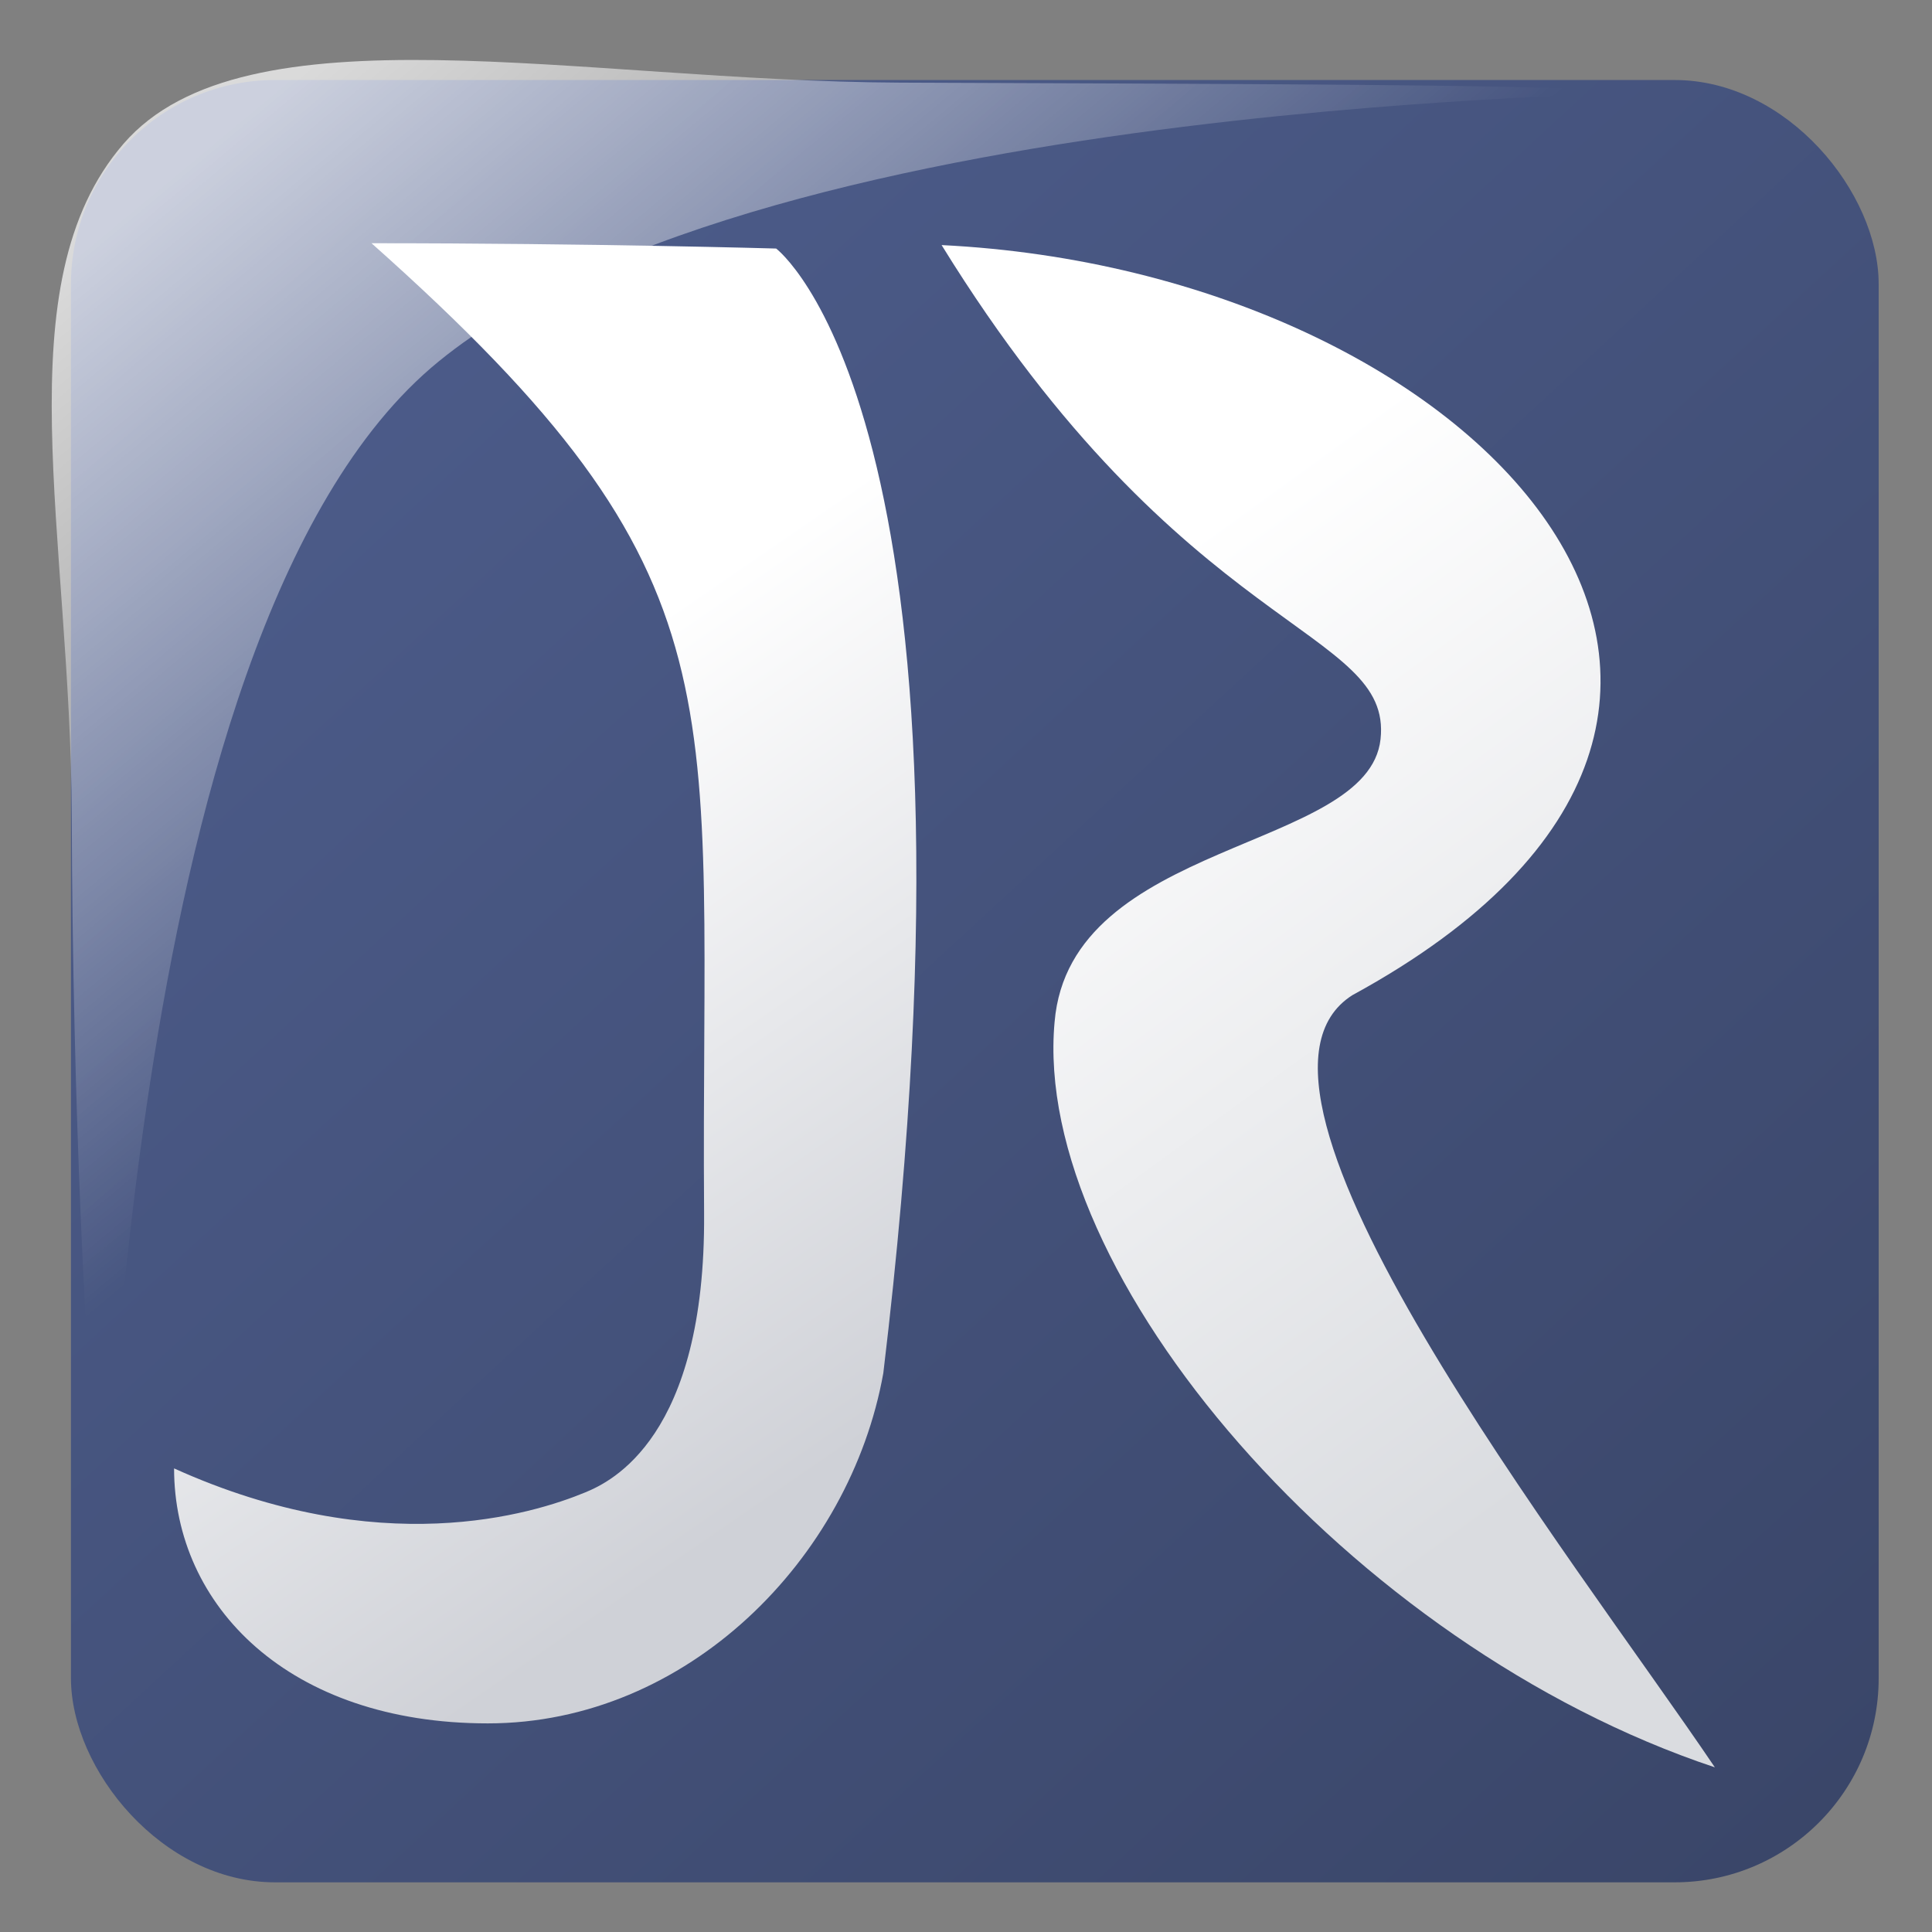 <?xml version="1.0" encoding="UTF-8" standalone="no"?>
<!-- Created with Inkscape (http://www.inkscape.org/) -->
<svg xmlns:dc="http://purl.org/dc/elements/1.1/" xmlns:cc="http://web.resource.org/cc/"
     xmlns:rdf="http://www.w3.org/1999/02/22-rdf-syntax-ns#"
     xmlns:xlink="http://www.w3.org/1999/xlink" xmlns:sodipodi="http://sodipodi.sourceforge.net/DTD/sodipodi-0.dtd"
     xmlns:inkscape="http://www.inkscape.org/namespaces/inkscape"
     xmlns="http://www.w3.org/2000/svg" width="48" height="48" id="svg2"
     sodipodi:version="0.32" inkscape:version="0.45" sodipodi:docbase="/Users/stefan/Desktop"
     sodipodi:docname="JabRef-icon.svg" inkscape:output_extension="org.inkscape.output.svg.inkscape" version="1.0"
     sodipodi:modified="TRUE" inkscape:export-filename="/Users/stefan/Desktop/JabRef-icon.png"
     inkscape:export-xdpi="173.03" inkscape:export-ydpi="173.03">
    <rect width="100%" height="100%" fill="#808080" stroke="none"/>
    <defs id="defs4">
        <linearGradient id="linearGradient3183">
            <stop style="stop-color:#4f5f8f;stop-opacity:1;" offset="0" id="stop3185"/>
            <stop style="stop-color:#3a4669;stop-opacity:1;" offset="1" id="stop3187"/>
        </linearGradient>
        <linearGradient id="linearGradient3167">
            <stop id="stop3169" offset="0" style="stop-color:#ffffff;stop-opacity:1;"/>
            <stop id="stop3171" offset="1" style="stop-color:#ffffff;stop-opacity:0;"/>
        </linearGradient>
        <linearGradient id="linearGradient2915">
            <stop id="stop2917" offset="0" style="stop-color:white;stop-opacity:1;"/>
            <stop id="stop2919" offset="1" style="stop-color:#dadce0;stop-opacity:1;"/>
        </linearGradient>
        <linearGradient id="linearGradient2909">
            <stop id="stop2911" offset="0" style="stop-color:white;stop-opacity:1;"/>
            <stop id="stop2913" offset="1" style="stop-color:#cfd1d7;stop-opacity:1;"/>
        </linearGradient>
        <linearGradient id="linearGradient2897">
            <stop style="stop-color:#dadee7;stop-opacity:1;" offset="0" id="stop2899"/>
            <stop style="stop-color:#1e68c6;stop-opacity:1;" offset="1" id="stop2901"/>
        </linearGradient>
        <linearGradient id="linearGradient2889">
            <stop style="stop-color:#e0e4ee;stop-opacity:1;" offset="0" id="stop2891"/>
            <stop style="stop-color:#e0e4ee;stop-opacity:0;" offset="1" id="stop2893"/>
        </linearGradient>
        <linearGradient inkscape:collect="always" xlink:href="#linearGradient2915" id="linearGradient2971"
                        gradientUnits="userSpaceOnUse" gradientTransform="matrix(1.115,0,0,1,-1.889,46.124)"
                        x1="329.188" y1="289.872" x2="598.662" y2="548.629"/>
        <linearGradient inkscape:collect="always" xlink:href="#linearGradient2909" id="linearGradient2974"
                        gradientUnits="userSpaceOnUse" gradientTransform="matrix(1.083,0,0,1,-1.374,40)"
                        x1="145.455" y1="332.743" x2="326.125" y2="576.189"/>
        <linearGradient inkscape:collect="always" xlink:href="#linearGradient2909" id="linearGradient2983"
                        gradientUnits="userSpaceOnUse"
                        gradientTransform="matrix(8.119652e-2,0,0,7.966468e-2,422.132,954.272)" x1="145.455"
                        y1="332.743" x2="326.125" y2="576.189"/>
        <linearGradient inkscape:collect="always" xlink:href="#linearGradient2915" id="linearGradient2985"
                        gradientUnits="userSpaceOnUse"
                        gradientTransform="matrix(8.119652e-2,0,0,7.966468e-2,424.243,954.76)" x1="329.188"
                        y1="289.872" x2="598.662" y2="548.629"/>
        <linearGradient inkscape:collect="always" xlink:href="#linearGradient2909" id="linearGradient3878"
                        gradientUnits="userSpaceOnUse"
                        gradientTransform="matrix(3.824753e-2,0,0,3.538487e-2,403.296,1005.814)" x1="145.455"
                        y1="332.743" x2="326.125" y2="576.189"/>
        <linearGradient inkscape:collect="always" xlink:href="#linearGradient2915" id="linearGradient3880"
                        gradientUnits="userSpaceOnUse"
                        gradientTransform="matrix(3.863231e-2,4.140938e-3,-3.672702e-3,3.351102e-2,404.919,1005.265)"
                        x1="329.188" y1="289.872" x2="598.662" y2="548.629"/>
        <linearGradient inkscape:collect="always" xlink:href="#linearGradient3167" id="linearGradient3165"
                        x1="413.515" y1="1009.709" x2="418.986" y2="1030.846" gradientUnits="userSpaceOnUse"
                        gradientTransform="matrix(1.168,0,0,1.077,-42.634,-73.039)"/>
        <linearGradient inkscape:collect="always" xlink:href="#linearGradient3167" id="linearGradient3181"
                        x1="405.516" y1="1009.001" x2="412.798" y2="1017.754" gradientUnits="userSpaceOnUse"/>
        <linearGradient inkscape:collect="always" xlink:href="#linearGradient3183" id="linearGradient3189"
                        x1="403.695" y1="1008.17" x2="426.669" y2="1033.062" gradientUnits="userSpaceOnUse"/>
        <linearGradient inkscape:collect="always" xlink:href="#linearGradient3167" id="linearGradient3217"
                        gradientUnits="userSpaceOnUse"
                        gradientTransform="matrix(1.168,0,0,1.077,-60.486,-72.1)" x1="413.515"
                        y1="1009.709" x2="418.986" y2="1030.846"/>
        <linearGradient inkscape:collect="always" xlink:href="#linearGradient3167" id="linearGradient3219"
                        gradientUnits="userSpaceOnUse" x1="405.516" y1="1009.001" x2="412.798" y2="1017.754"
                        gradientTransform="matrix(1.799,0,0,1.799,-724.417,-1811.54)"/>
        <linearGradient inkscape:collect="always" xlink:href="#linearGradient2915" id="linearGradient3221"
                        gradientUnits="userSpaceOnUse"
                        gradientTransform="matrix(6.9493059e-2,7.4488542e-3,-6.6065761e-3,6.0280715e-2,3.965,-3.236)"
                        x1="329.188" y1="289.872" x2="598.662" y2="548.629"/>
        <linearGradient inkscape:collect="always" xlink:href="#linearGradient2909" id="linearGradient3223"
                        gradientUnits="userSpaceOnUse"
                        gradientTransform="matrix(6.8800903e-2,0,0,6.3651458e-2,1.045,-2.249)" x1="145.455"
                        y1="332.743" x2="326.125" y2="576.189"/>
        <linearGradient inkscape:collect="always" xlink:href="#linearGradient3183" id="linearGradient3225"
                        gradientUnits="userSpaceOnUse" x1="403.695" y1="1008.17" x2="426.669" y2="1033.062"
                        gradientTransform="matrix(1.799,0,0,1.799,-724.417,-1811.54)"/>
    </defs>
    <sodipodi:namedview id="base" pagecolor="#ffffff" bordercolor="#666666" borderopacity="1.0" gridtolerance="50"
                        guidetolerance="10" objecttolerance="10" inkscape:pageopacity="0.0" inkscape:pageshadow="2"
                        inkscape:zoom="5.3216135" inkscape:cx="38.815775" inkscape:cy="21.291729"
                        inkscape:document-units="px" inkscape:current-layer="layer1" showgrid="false"
                        inkscape:guide-bbox="false" showguides="true" inkscape:window-width="1118"
                        inkscape:window-height="800" inkscape:window-x="0" inkscape:window-y="22" width="48px"
                        height="48px"/>
    <g inkscape:label="Layer 1" inkscape:groupmode="layer" id="layer1">
        <rect style="opacity:1;fill:url(#linearGradient3225);fill-opacity:1" id="rect2184" width="44.912"
              height="44.778" x="1.763" y="1.988" inkscape:export-xdpi="173.03" inkscape:export-ydpi="173.03"
              inkscape:export-filename="/home/alver/div/smalltheme/jabrefIkon-48.png" ry="5.07"/>
        <path style="fill:url(#linearGradient3223);fill-opacity:1;fill-rule:evenodd;stroke:none;stroke-width:1px;stroke-linecap:butt;stroke-linejoin:miter;stroke-opacity:1"
              d="M 9.23,6.043 C 14.735,6.043 19.283,6.175 19.283,6.175 C 19.283,6.175 24.804,10.309 21.946,34.113 C 21.123,38.724 17.071,42.817 12.12,42.817 C 7.169,42.817 4.325,39.893 4.325,36.482 C 9.435,38.792 13.224,37.623 14.545,37.076 C 15.178,36.814 17.533,35.712 17.493,30.147 C 17.4,17.233 18.66,14.428 9.23,6.043 z "
              id="path3874" sodipodi:nodetypes="cccscssc"
              inkscape:export-filename="/home/alver/div/smalltheme/jabrefIkon-48.png" inkscape:export-xdpi="173.03"
              inkscape:export-ydpi="173.03"/>
        <path style="fill:url(#linearGradient3221);fill-opacity:1;fill-rule:evenodd;stroke:none;stroke-width:1.053px;stroke-linecap:butt;stroke-linejoin:miter;stroke-opacity:1"
              d="M 23.394,6.089 C 36.732,6.748 46.753,17.557 33.602,24.723 C 29.912,27.056 39.059,38.657 42.605,43.909 C 33.547,40.892 25.628,31.663 26.201,25.391 C 26.584,20.852 33.993,21.159 34.299,18.366 C 34.605,15.573 29.432,15.87 23.394,6.089 z "
              id="path3876" sodipodi:nodetypes="ccccsc"
              inkscape:export-filename="/home/alver/div/smalltheme/jabrefIkon-48.png" inkscape:export-xdpi="173.03"
              inkscape:export-ydpi="173.03"/>
        <path style="opacity:0.711;fill:url(#linearGradient3219);fill-opacity:1;fill-rule:evenodd;stroke:none;stroke-width:1px;stroke-linecap:butt;stroke-linejoin:miter;stroke-opacity:1"
              d="M 2.417,36.468 C 2.142,34.306 1.803,27.33 1.783,20.312 C 1.763,13.295 0.061,7.056 3.066,3.575 C 6.076,0.089 14.406,2.018 22.368,2.053 C 30.33,2.088 38.095,2.088 40.144,2.264 C 42.188,2.44 19.203,2.211 10.899,8.98 C 2.536,15.796 2.967,40.803 2.417,36.468 z "
              id="path3173" sodipodi:nodetypes="cszszzz"/>
    </g>
</svg>